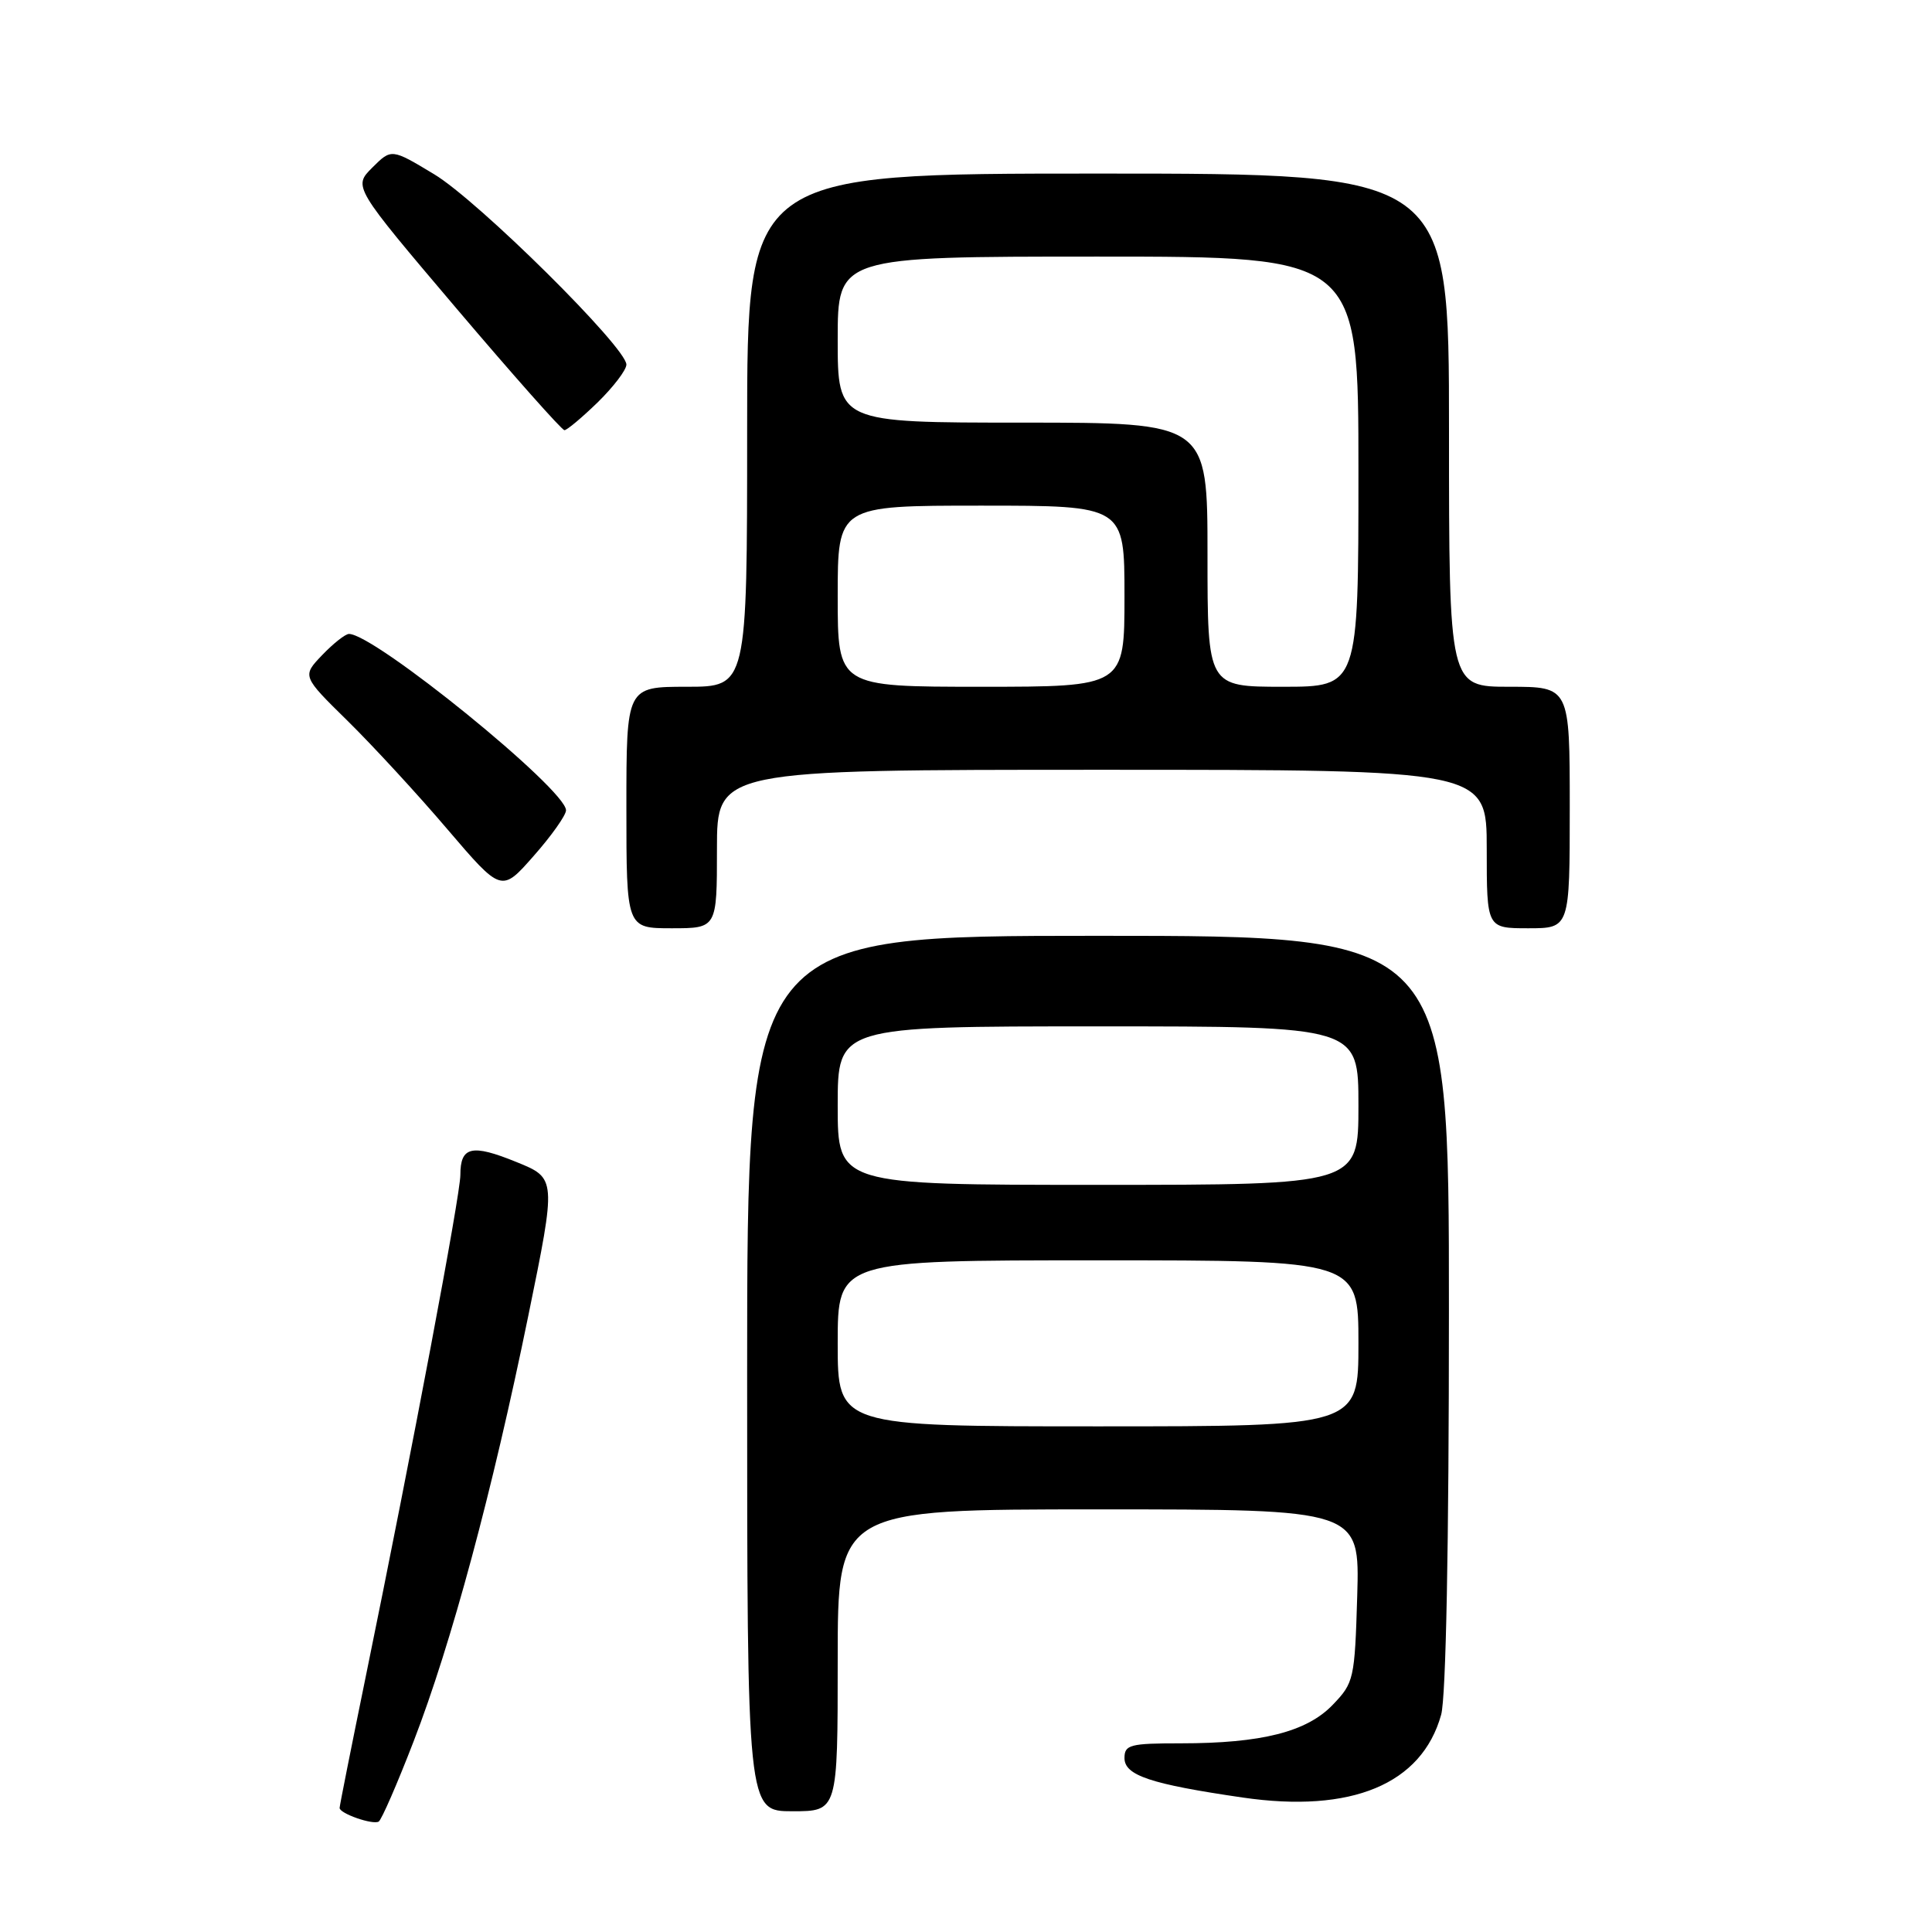<?xml version="1.0" encoding="UTF-8" standalone="no"?>
<!DOCTYPE svg PUBLIC "-//W3C//DTD SVG 1.1//EN" "http://www.w3.org/Graphics/SVG/1.1/DTD/svg11.dtd" >
<svg xmlns="http://www.w3.org/2000/svg" xmlns:xlink="http://www.w3.org/1999/xlink" version="1.1" viewBox="0 0 256 256">
 <g >
 <path fill="currentColor"
d=" M 54.81 230.73 C 59.80 217.82 65.23 197.67 70.01 174.31 C 73.73 156.12 73.73 156.12 68.42 153.97 C 62.50 151.56 61.00 151.91 61.00 155.69 C 61.00 158.31 54.69 191.77 48.44 222.27 C 46.55 231.50 45.00 239.28 45.00 239.56 C 45.00 240.30 49.38 241.83 50.18 241.37 C 50.55 241.15 52.64 236.36 54.81 230.73 Z  M 111.00 220.00 C 111.00 200.00 111.00 200.00 145.59 200.00 C 180.17 200.00 180.17 200.00 179.84 211.44 C 179.51 222.48 179.40 222.98 176.61 225.88 C 173.17 229.48 167.17 231.00 156.45 231.00 C 149.73 231.00 149.00 231.19 149.00 232.95 C 149.00 235.25 152.44 236.40 164.64 238.18 C 179.09 240.29 188.40 236.41 190.96 227.21 C 191.60 224.89 191.99 204.80 191.99 173.75 C 192.00 124.00 192.00 124.00 145.50 124.00 C 99.00 124.00 99.00 124.00 99.00 182.00 C 99.00 240.00 99.00 240.00 105.00 240.00 C 111.00 240.00 111.00 240.00 111.00 220.00 Z  M 95.00 112.50 C 95.00 102.00 95.00 102.00 146.00 102.00 C 197.00 102.00 197.00 102.00 197.00 112.50 C 197.00 123.00 197.00 123.00 202.50 123.00 C 208.00 123.00 208.00 123.00 208.00 107.00 C 208.00 91.00 208.00 91.00 200.00 91.00 C 192.00 91.00 192.00 91.00 192.00 57.00 C 192.00 23.00 192.00 23.00 145.50 23.00 C 99.00 23.00 99.00 23.00 99.00 57.00 C 99.00 91.00 99.00 91.00 91.00 91.00 C 83.00 91.00 83.00 91.00 83.00 107.00 C 83.00 123.00 83.00 123.00 89.00 123.00 C 95.00 123.00 95.00 123.00 95.00 112.50 Z  M 75.00 107.37 C 75.00 104.60 49.64 84.00 46.24 84.00 C 45.76 84.00 44.17 85.26 42.70 86.79 C 40.02 89.59 40.02 89.59 46.08 95.54 C 49.41 98.82 55.36 105.27 59.29 109.89 C 66.45 118.27 66.45 118.27 70.72 113.41 C 73.08 110.74 75.00 108.02 75.00 107.37 Z  M 79.21 53.30 C 81.29 51.26 83.00 49.02 83.00 48.31 C 83.00 46.04 63.38 26.61 57.53 23.09 C 51.87 19.68 51.87 19.68 49.33 22.21 C 46.80 24.74 46.80 24.74 60.48 40.87 C 68.01 49.74 74.45 57.00 74.79 57.00 C 75.13 57.00 77.12 55.33 79.21 53.30 Z  M 111.00 178.00 C 111.00 167.00 111.00 167.00 145.50 167.00 C 180.00 167.00 180.00 167.00 180.00 178.00 C 180.00 189.00 180.00 189.00 145.50 189.00 C 111.00 189.00 111.00 189.00 111.00 178.00 Z  M 111.00 146.50 C 111.00 136.00 111.00 136.00 145.50 136.00 C 180.00 136.00 180.00 136.00 180.00 146.50 C 180.00 157.00 180.00 157.00 145.50 157.00 C 111.00 157.00 111.00 157.00 111.00 146.50 Z  M 111.00 79.00 C 111.00 67.00 111.00 67.00 130.00 67.00 C 149.00 67.00 149.00 67.00 149.00 79.00 C 149.00 91.00 149.00 91.00 130.00 91.00 C 111.00 91.00 111.00 91.00 111.00 79.00 Z  M 160.00 73.50 C 160.00 56.00 160.00 56.00 135.50 56.00 C 111.00 56.00 111.00 56.00 111.00 45.00 C 111.00 34.00 111.00 34.00 145.50 34.00 C 180.00 34.00 180.00 34.00 180.00 62.50 C 180.00 91.00 180.00 91.00 170.00 91.00 C 160.00 91.00 160.00 91.00 160.00 73.50 Z "/>
</g>
</svg>